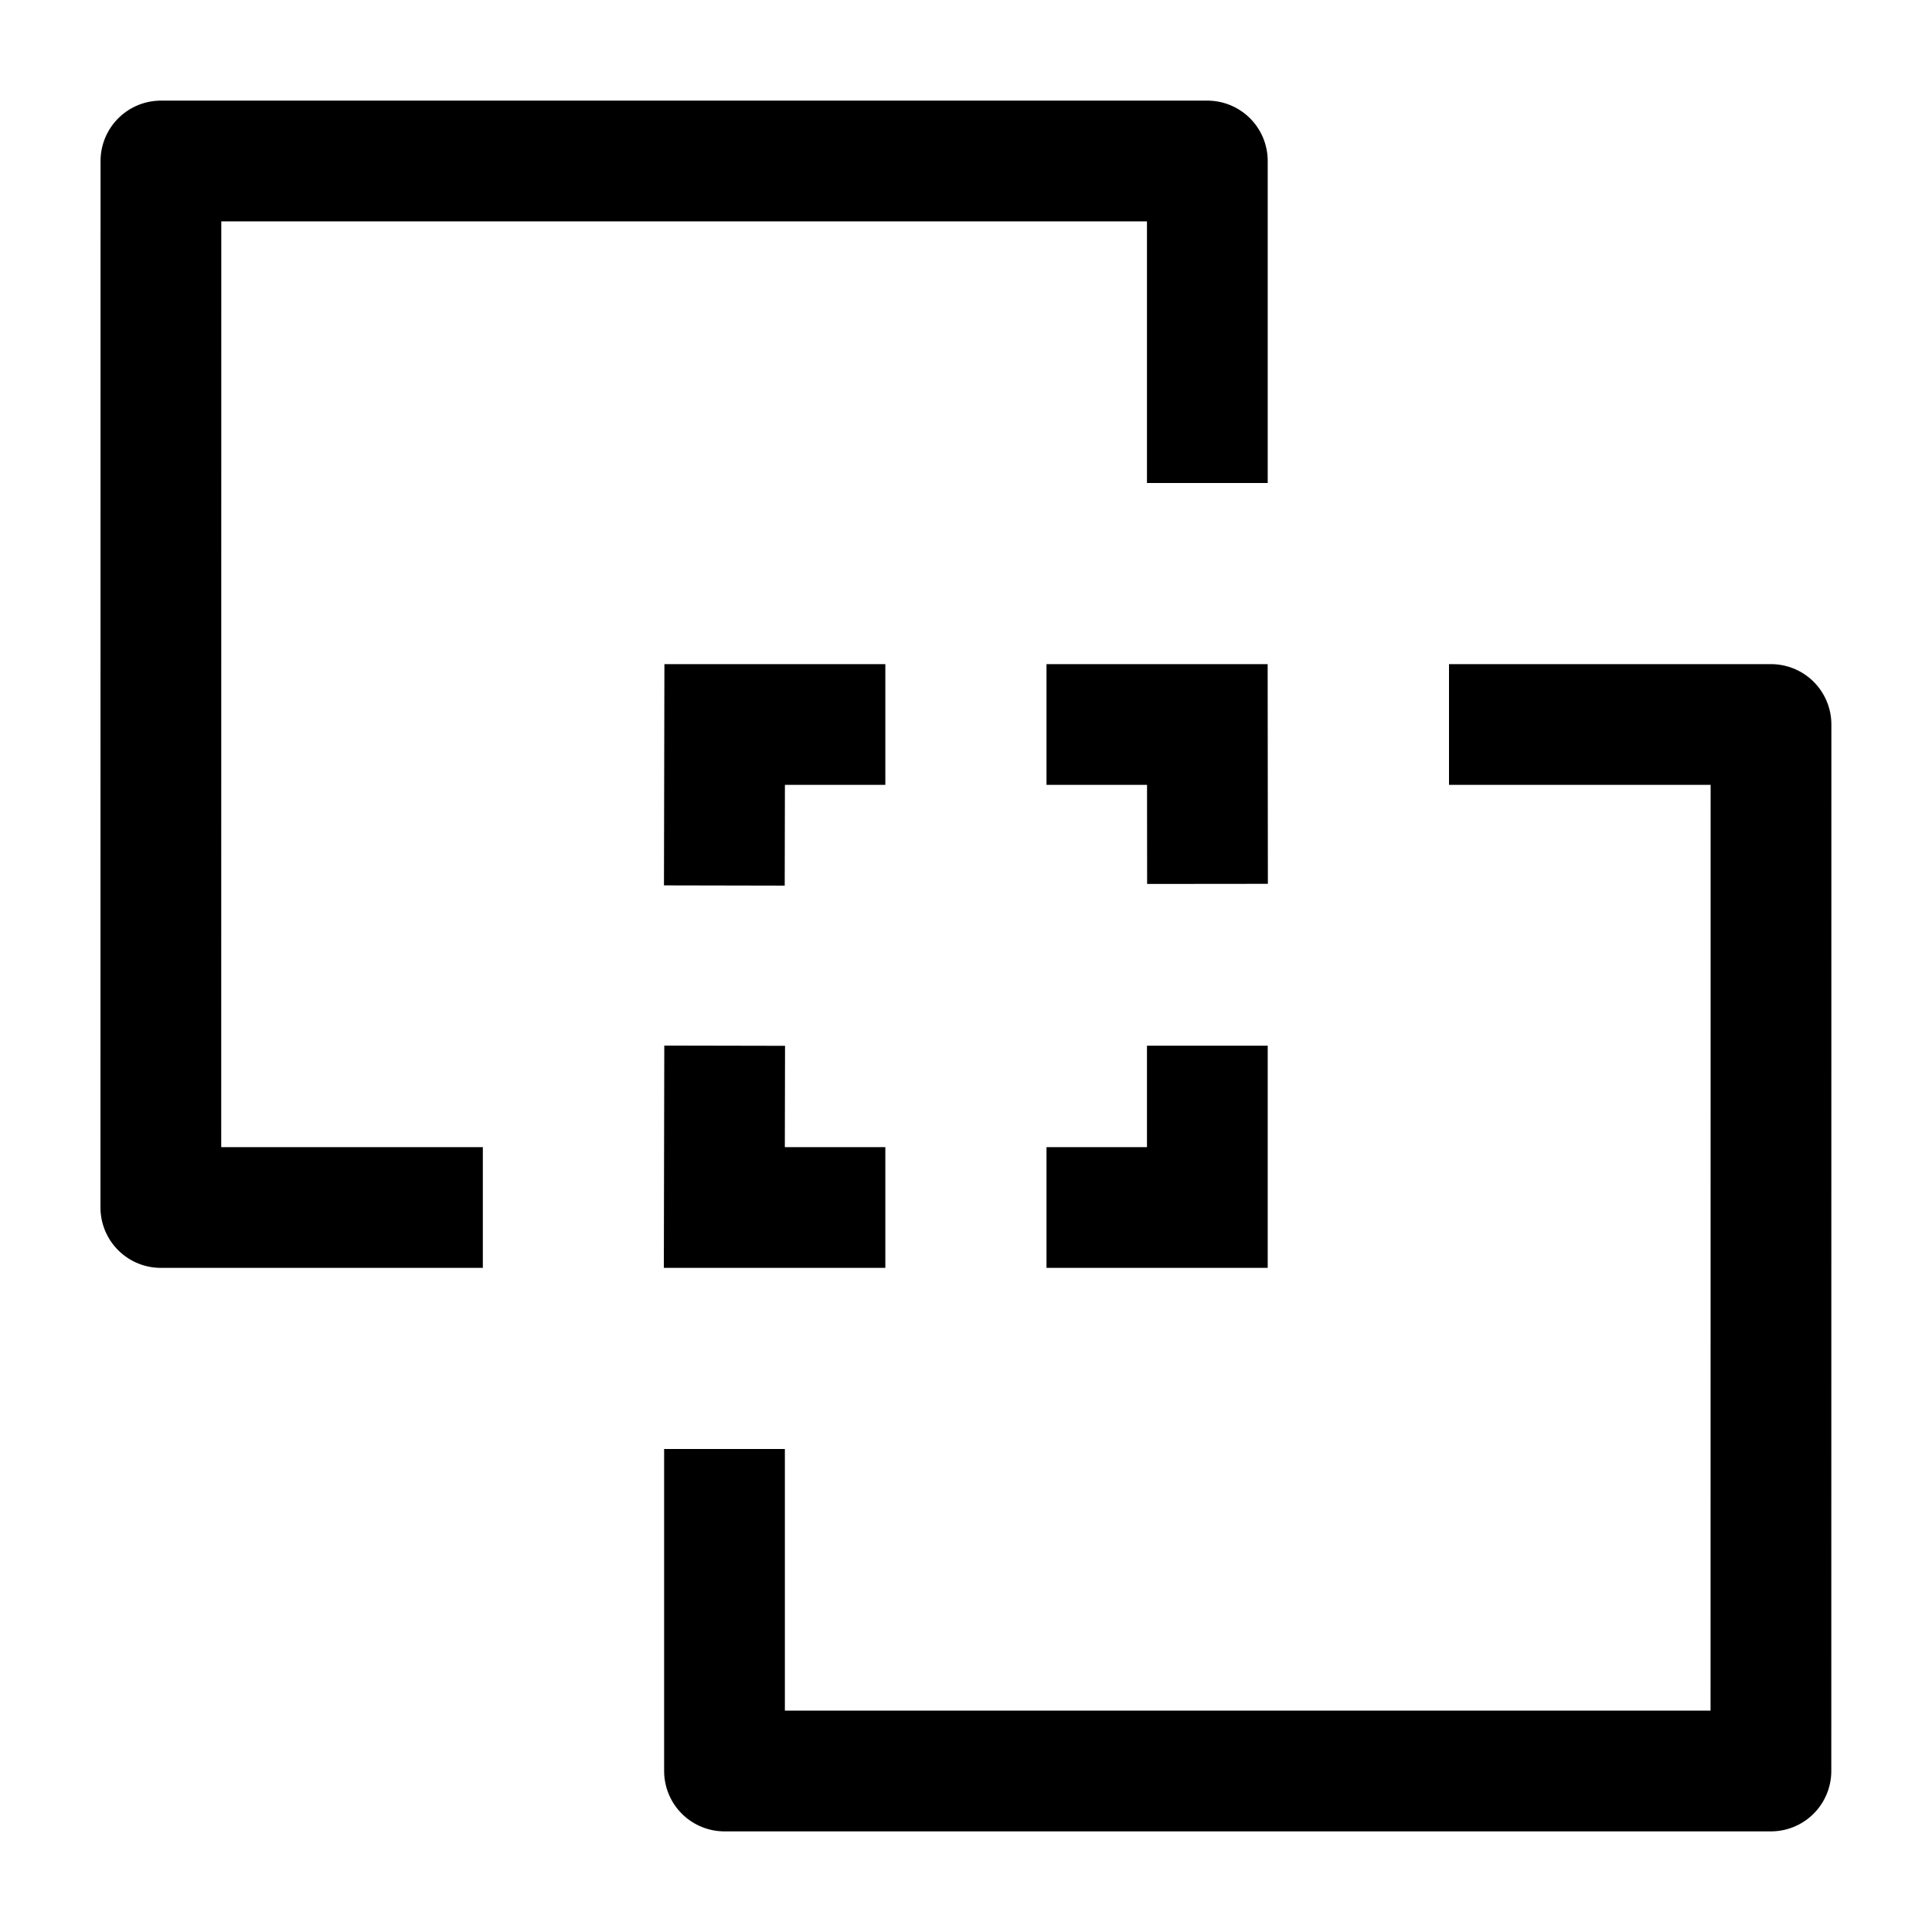 <svg width="24" height="24" viewBox="0 0 24 24" fill="none" xmlns="http://www.w3.org/2000/svg">
    <path d="M14.998 12.99V15H13M9.002 12.99L8.998 15H10.998M13 9L14.998 9L15 10.98M10.998 9H9.002L8.998 11" stroke="currentColor" stroke-width="1.5"/>
    <path d="M9 18L9 22L21.999 22L22 9L18 9" stroke="currentColor" stroke-width="1.5" stroke-linejoin="round"/>
    <path d="M14.998 6V2L1.999 2L1.998 15H5.998" stroke="currentColor" stroke-width="1.5" stroke-linejoin="round"/>
</svg>
